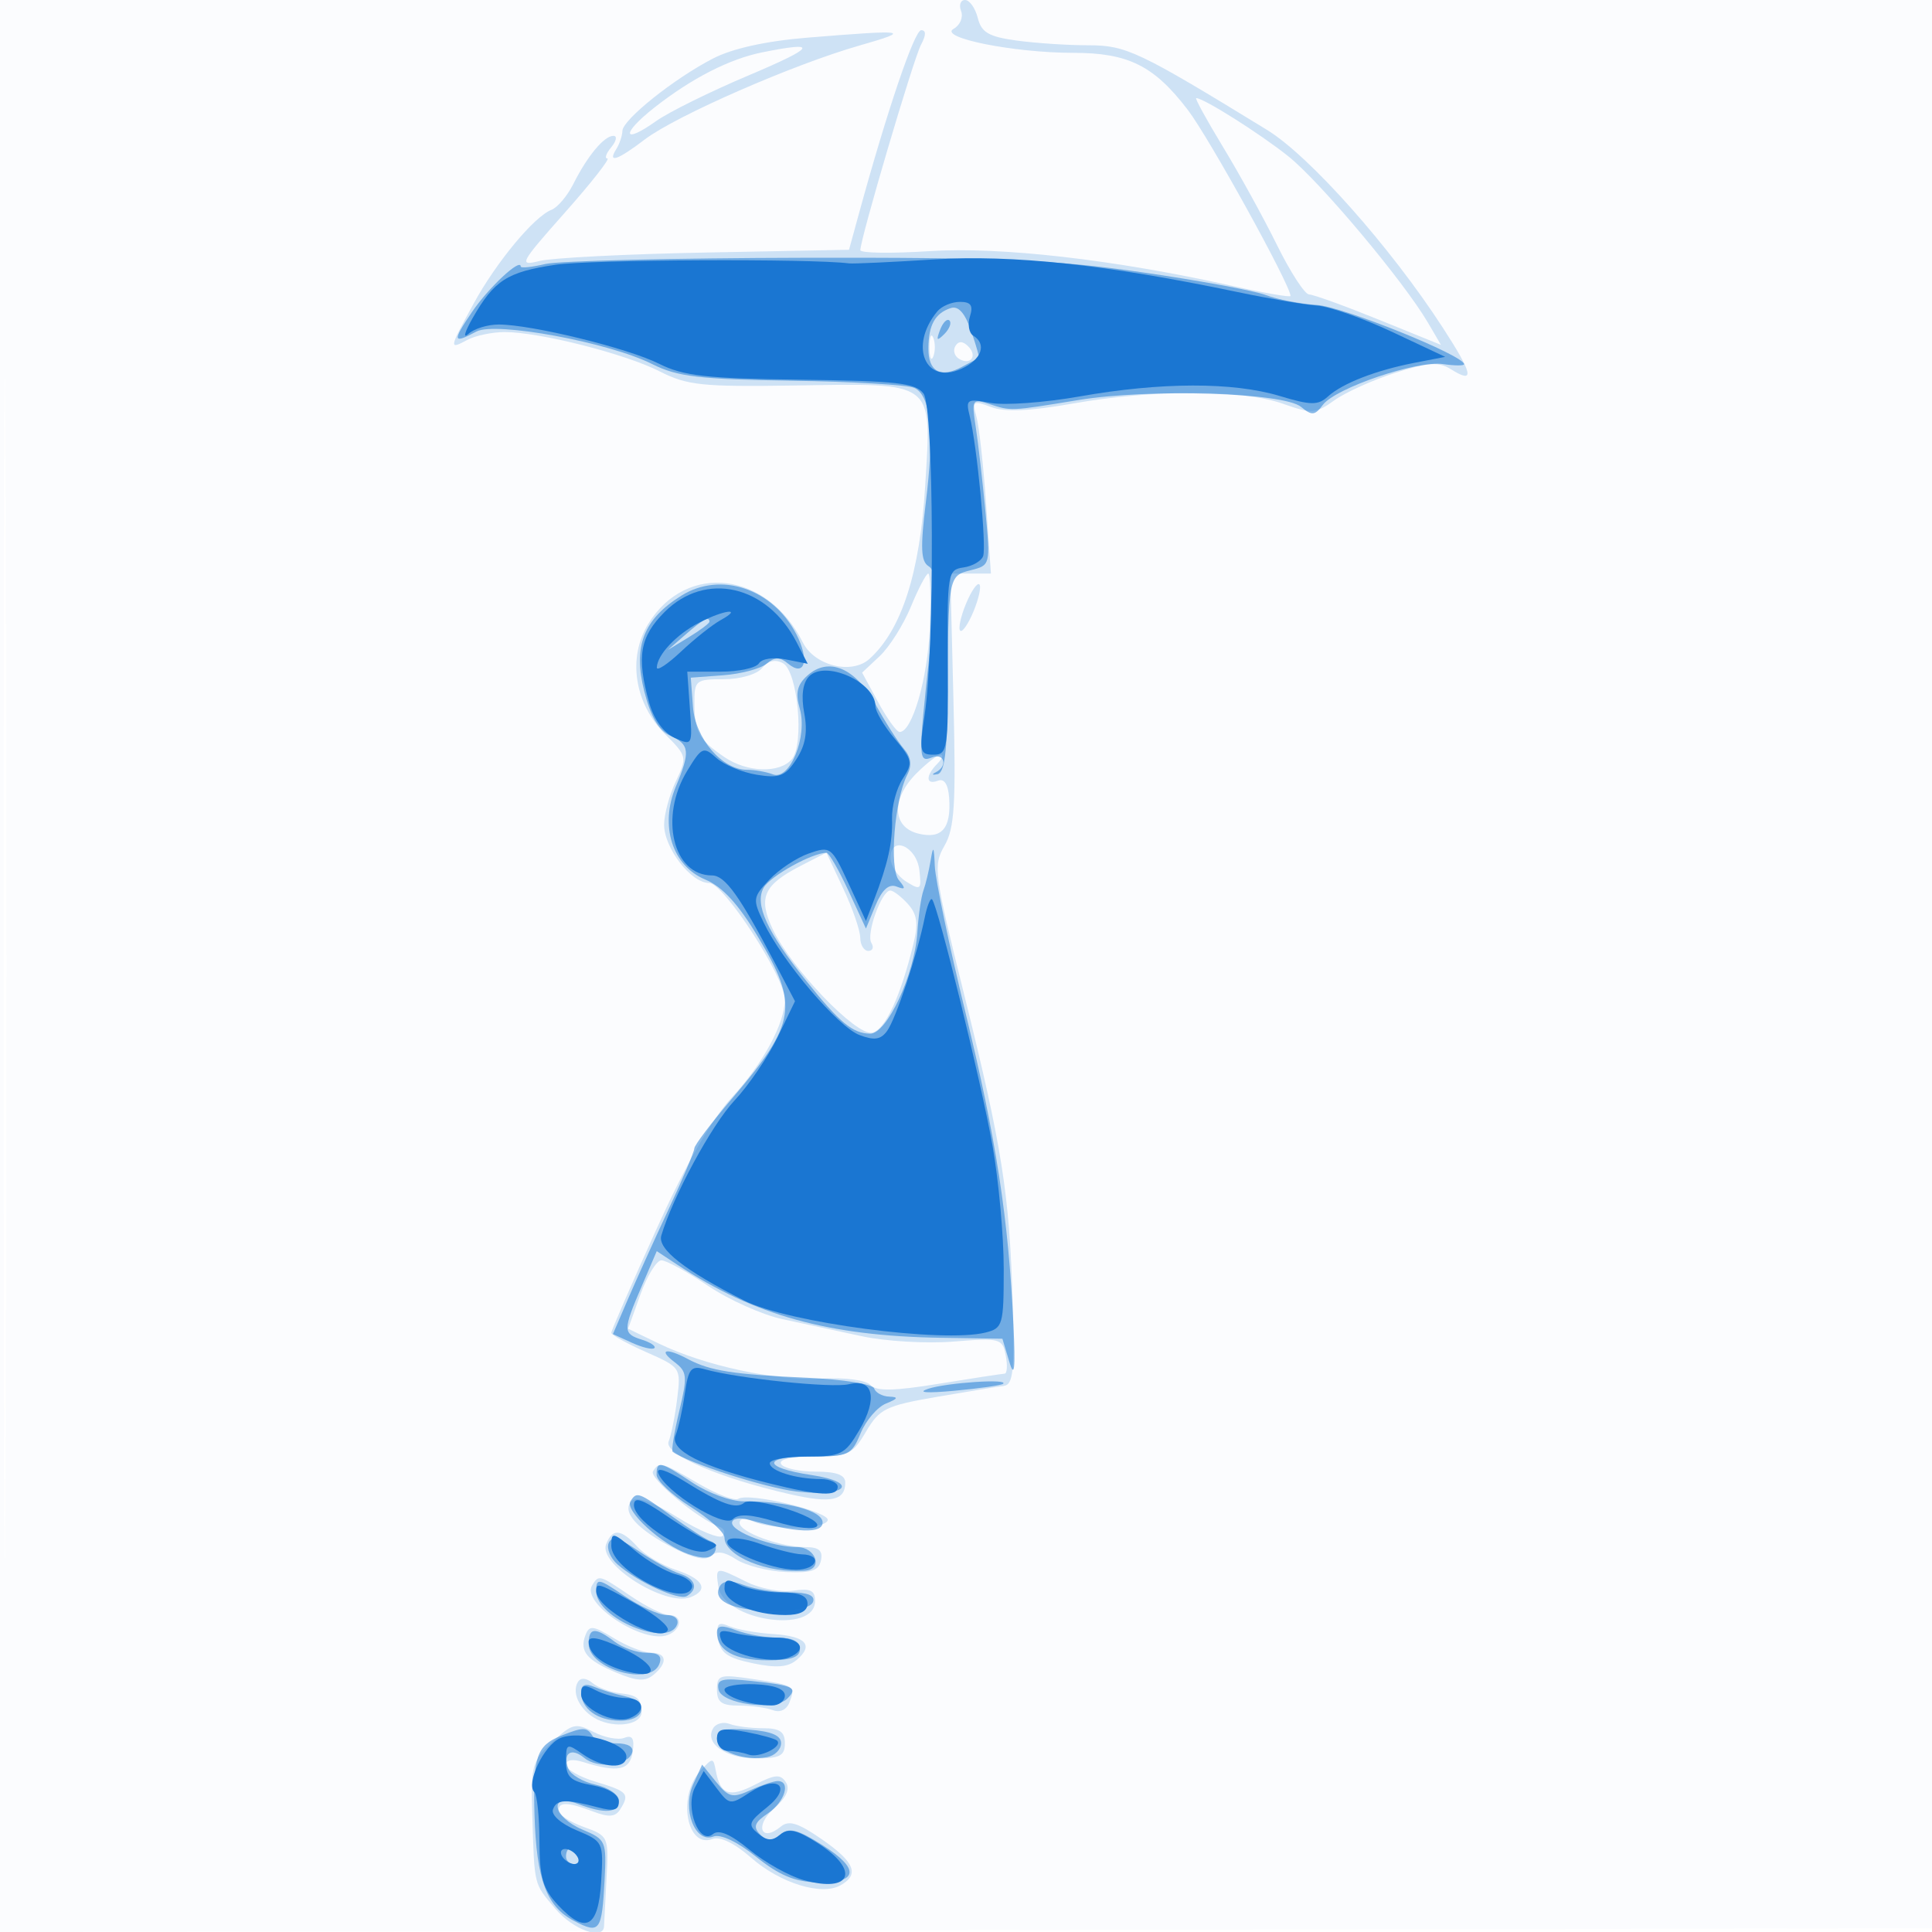 <svg xmlns="http://www.w3.org/2000/svg" width="256" height="256"><path fill-opacity=".016" d="M0 128.004v128.004l128.25-.254 128.25-.254.254-127.75L257.008 0H0v128.004m.485.496c0 70.4.119 99.053.265 63.672.146-35.38.146-92.98 0-128C.604 29.153.485 58.1.485 128.5" fill="#1976D2" fill-rule="evenodd"/><path fill-opacity=".203" d="M127.351 1.474c.311.81-.133 1.864-.987 2.342C124.275 4.985 134.308 7 142.216 7c7.29 0 10.7 1.701 15.183 7.572C160.235 18.286 171 37.791 171 39.215c0 .212-3.488-.391-7.75-1.341-15.64-3.487-30.673-5.207-40.138-4.594-5.012.324-9.112.263-9.112-.136 0-1.506 7.042-25.354 8.034-27.208.684-1.278.695-1.936.03-1.936-.895 0-4.503 10.629-8.249 24.298l-1.315 4.798-19 .367c-10.45.201-20.349.703-21.998 1.116-2.831.707-2.643.347 3.353-6.415C78.348 24.224 80.88 21 80.481 21s-.166-.675.519-1.5.81-1.5.277-1.5c-1.224 0-3.446 2.669-5.304 6.371-.792 1.579-2.095 3.122-2.895 3.429-2.287.878-7.319 6.941-10.328 12.446-3.274 5.99-3.296 6.116-.816 4.789C62.998 44.466 65.22 44 66.872 44c4.62 0 15.964 2.876 20.528 5.204 3.64 1.857 5.62 2.066 17.79 1.877 18.859-.294 18.256-.754 17.405 13.277-.702 11.567-3.125 19.096-7.385 22.952-2.345 2.122-7.279.91-8.821-2.167-4.707-9.396-15.402-10.712-20.467-2.517-2.798 4.528-1.872 10.578 2.252 14.702 2.86 2.86 2.894 3.01 1.379 6.203-.854 1.799-1.553 4.38-1.553 5.735 0 3.107 3.565 7.734 5.959 7.734C95.888 117 104 129.487 104 132.457c0 3.123-2.897 8.476-6.99 12.916-2.759 2.993-6.124 8.874-10.076 17.609C83.67 170.195 81 176.325 81 176.604c0 .28 2.078 1.428 4.619 2.552 4.588 2.029 4.615 2.07 4.11 6.193-.279 2.283-.788 4.826-1.13 5.652-.689 1.663 6.665 4.858 16.104 6.997 5.455 1.236 7.297.843 7.297-1.557 0-1.011-1.176-1.441-3.941-1.441-2.168 0-4.219-.45-4.559-1-.38-.615 1.29-1 4.342-1 4.556 0 5.12-.27 6.915-3.312 1.78-3.017 2.614-3.427 9.349-4.592 4.066-.703 8.069-1.357 8.894-1.453 1.254-.146 1.447-1.978 1.18-11.159-.417-14.282-1.397-20.483-6.451-40.806-3.974-15.981-4.103-16.962-2.582-19.611 1.343-2.34 1.534-5.471 1.186-19.428L125.918 76h5.384l-.643-9.25c-.353-5.087-.926-10.272-1.273-11.522-.581-2.093-.428-2.194 1.952-1.29 1.803.686 5.087.542 10.872-.476 10.64-1.873 22.396-1.865 27.732.018 3.891 1.372 4.388 1.34 6.876-.442 1.475-1.057 5.104-2.694 8.064-3.638 4.358-1.39 5.755-1.483 7.347-.489 3.233 2.019 2.985.73-1.056-5.499-6.942-10.701-17.652-22.748-23.296-26.206C150.836 6.767 149.215 6 144.194 6c-2.703 0-6.968-.281-9.477-.625-3.712-.509-4.674-1.069-5.159-3C129.23 1.069 128.472 0 127.874 0c-.598 0-.834.663-.523 1.474M107 4.989c-5.464.446-9.929 1.429-12.5 2.753-5.155 2.654-11.992 8.112-12.026 9.601-.015.636-.379 1.72-.809 2.407-1.22 1.948.163 1.483 3.768-1.267 4.106-3.131 19.693-9.951 28.475-12.459 7.046-2.012 6.342-2.117-6.908-1.035m-6 1.947c-4.357.879-9.358 3.441-14.296 7.322-4.435 3.485-4.25 4.979.222 1.795 1.673-1.191 7.211-3.927 12.308-6.08 8.876-3.75 9.351-4.567 1.766-3.037m61.064 12.55c2.167 3.567 5.386 9.417 7.153 13 1.767 3.583 3.678 6.522 4.248 6.531.569.009 4.733 1.517 9.253 3.35l8.218 3.333-1.718-2.934c-3.215-5.49-14.302-18.701-18.517-22.065C166.943 17.702 159.497 13 158.505 13c-.209 0 1.392 2.919 3.559 6.486M123.158 46c0 1.375.227 1.938.504 1.25.278-.687.278-1.812 0-2.5-.277-.687-.504-.125-.504 1.25m3.439-.156c-.346.56-.142 1.319.453 1.687 1.538.95 2.53-.351 1.246-1.635-.718-.718-1.277-.735-1.699-.052m-5.891 34.527c-.987 2.4-2.846 5.352-4.132 6.56l-2.338 2.196 2.132 3.928c1.173 2.161 2.448 3.932 2.835 3.937 1.663.019 3.715-7.042 3.994-13.744.167-3.989.078-7.25-.197-7.247-.275.004-1.307 1.97-2.294 4.37M128 80c-.698 1.685-1.044 3.289-.769 3.564.275.275 1.071-.879 1.769-2.564s1.044-3.289.769-3.564c-.275-.275-1.071.879-1.769 2.564m-27.011 8.513c-.704.848-2.9 1.487-5.111 1.487-3.712 0-3.877.139-3.863 3.25.018 3.758.568 4.738 3.958 7.058 3.014 2.063 7.365 2.195 8.961.271 1.666-2.006.771-11.605-1.183-12.699-.998-.558-1.956-.338-2.762.633m20.466 13.942c-3.363 3.362-3.269 7.124.2 7.995 3.133.786 4.402-.672 4.113-4.725-.128-1.799-.649-2.601-1.483-2.281-1.618.621-1.667-.662-.085-2.244.66-.66.865-1.2.455-1.2s-1.85 1.105-3.2 2.455M118 113.686c0 1.008.932 2.415 2.072 3.127 1.926 1.203 2.049 1.098 1.75-1.501-.37-3.21-3.822-4.678-3.822-1.626m-11.925 1.052c-4.916 2.529-5.659 4.23-3.673 8.415 2.448 5.157 11.037 14.103 13.145 13.69 1.719-.336 3.786-4.781 5.5-11.823.649-2.671.474-3.892-.755-5.25-.881-.974-1.928-1.77-2.326-1.77-1.148 0-3.228 5.767-2.503 6.94.36.583.178 1.06-.404 1.06-.582 0-1.065-.787-1.072-1.75-.007-.963-1.019-3.893-2.25-6.512l-2.237-4.763-3.425 1.763m-21.22 56.793-1.63 4.531 4.077 1.97c6.081 2.938 15.507 4.964 21.589 4.641 3.105-.165 5.842.196 6.452.85.791.846 3.109.802 9.109-.174 4.426-.72 8.323-1.318 8.659-1.329.337-.011.407-1.09.157-2.397-.435-2.279-.723-2.356-6.932-1.858-3.563.286-9.034-.034-12.157-.712-3.124-.678-7.85-1.695-10.503-2.26-2.653-.566-7.086-2.55-9.851-4.411-2.764-1.86-5.547-3.382-6.183-3.382-.637 0-1.891 2.039-2.787 4.531m1.666 23.435c-.545.882 5.984 6.328 8.794 7.335.652.234.852.782.446 1.218-.407.436-3.062-.65-5.899-2.414-3.47-2.157-5.49-2.877-6.168-2.199-1.393 1.393.734 3.761 5.608 6.248 2.665 1.36 4.264 1.68 4.952.992.687-.687 1.748-.536 3.283.47 1.247.817 4.207 1.576 6.578 1.685 3.4.157 4.387-.171 4.671-1.551.265-1.284-.284-1.75-2.063-1.75-3.339 0-8.723-1.978-8.723-3.205 0-.596.715-.685 1.75-.216 2.578 1.169 9.51 1.085 9.922-.12.39-1.143-10.397-3.747-11.837-2.857-.492.304-2.874-.607-5.293-2.025-4.94-2.895-5.187-2.961-6.021-1.611m-6.208 9.662c-1.032 2.688 7.872 8.282 11.169 7.017 2.49-.955 1.735-2.418-1.861-3.605-1.859-.613-4.178-1.998-5.155-3.078-2.162-2.389-3.329-2.483-4.153-.334m14.867 5.585c.655 4.529 12.82 6.371 12.82 1.941 0-1.431-.612-1.718-2.938-1.376-1.615.237-4.384-.291-6.153-1.174-4.085-2.038-4.11-2.033-3.729.609m-16.719-.15c-1.481 2.397 6.782 7.825 10.021 6.582 1.887-.724 2.001-2.645.158-2.645-.749 0-3.019-1.125-5.045-2.5-4.209-2.857-4.25-2.868-5.134-1.437m-.882 6.592c-.826 2.153.15 3.334 4.13 4.997 2.672 1.116 3.789 1.179 4.878.275 1.928-1.599 1.775-2.926-.337-2.931-.963-.002-3.176-.873-4.918-1.935-2.751-1.677-3.245-1.731-3.753-.406m17.583.453c.27 1.912 1.184 2.568 4.569 3.279 3.089.649 4.65.541 5.783-.399 2.38-1.975 1.314-3.184-3.051-3.464-2.18-.14-4.79-.603-5.801-1.03-1.527-.644-1.781-.371-1.5 1.614m-18.576 5.753c-.993 1.606.552 4.241 3.042 5.188 2.499.95 5.372.332 5.372-1.156 0-1.793-.546-2.282-2.825-2.525-1.279-.136-2.926-.746-3.661-1.356-.825-.685-1.562-.743-1.928-.151M95 223.886c0 1.669.614 2.114 2.918 2.114 1.605 0 3.626.272 4.492.604.951.365 1.823-.047 2.205-1.043.83-2.164.686-2.255-4.865-3.081-4.391-.654-4.75-.548-4.75 1.406m-21.818 6.944c-2.688 2.511-2.858 3.131-2.651 9.677.301 9.544.161 8.973 3.058 12.416 2.332 2.772 6.356 4.224 6.447 2.327.019-.412.17-3.274.333-6.359.295-5.547.26-5.623-3.036-6.815C75.5 241.413 74 240.45 74 239.935c0-1.209 1.222-1.181 4.602.104 2.059.783 2.933.721 3.55-.25 1.325-2.089 1.047-2.413-3.152-3.671-2.2-.659-4-1.683-4-2.275 0-.658.874-.803 2.25-.372 4.641 1.453 6.237 1.123 6.588-1.362.249-1.764-.045-2.243-1.126-1.829-.805.309-2.632-.045-4.06-.786-2.376-1.232-2.842-1.119-5.47 1.336m21.333-1.854c-1.227 1.985 1.614 4.024 5.607 4.024 3.211 0 3.878-.344 3.878-2 0-1.543-.667-2-2.918-2-1.605 0-3.585-.256-4.399-.568-.814-.313-1.79-.068-2.168.544m-1.765 5.742c-3.009 3.334-1.734 10.257 1.65 8.959.994-.382 2.929.551 5.103 2.46 3.868 3.396 9.338 5.091 11.863 3.678 2.561-1.433 1.888-3.087-2.49-6.116-3.133-2.169-4.357-2.545-5.418-1.664-2.59 2.15-3.502-.092-.951-2.339 1.688-1.488 2.212-2.629 1.625-3.54-.714-1.108-1.439-1.049-4.114.335-3.372 1.744-4.581 1.311-5.171-1.851-.335-1.794-.41-1.791-2.097.078" fill="#1976D2" fill-rule="evenodd"/><path fill-opacity=".515" d="M72.25 34.983c-1.787.421-3.25.571-3.25.334 0-1.185-4.26 2.787-6.449 6.012-2.657 3.915-2.574 4.289.575 2.604 2.529-1.354 17.579 1.433 23.31 4.317 3.309 1.665 6.26 2.015 18.5 2.197 8.01.119 15.306.548 16.213.953 2.176.972 2.669 5.908 1.522 15.235-.731 5.948-.651 7.759.371 8.391 1.058.654 1.082 2.837.129 11.639-1.513 13.968-1.503 14.4.329 13.697 1.665-.639 2.1 1.174.475 1.98-.564.279-.451.388.25.242.925-.193 1.29-2.987 1.331-10.175.091-16.054.101-16.106 3.068-16.851 2.613-.656 2.621-.691 1.943-7.858-.374-3.96-.946-8.939-1.27-11.064-.567-3.718-.499-3.834 1.807-3.093 2.924.941 2.685.952 11.835-.541 9.421-1.538 27.171-.986 29.463.917 1.424 1.182 1.834 1.144 2.879-.267 1.658-2.237 12.486-5.913 15.929-5.408 1.535.225 2.79.233 2.79.018 0-1.157-16.093-7.636-19.5-7.851-2.2-.139-5.242-.729-6.759-1.31-1.517-.582-8.942-1.947-16.5-3.033-11.437-1.644-18.938-1.964-44.741-1.912-17.05.035-32.463.407-34.25.827m53.738 5.838c-2.081.67-2.955 2.242-2.973 5.346-.017 3.087 1.635 3.98 4.485 2.425 1.1-.601 2.092-1.109 2.205-1.13.113-.021-.343-1.632-1.012-3.579-.824-2.395-1.699-3.386-2.705-3.062m-1.424 2.886c-.542 1.425-.428 1.54.56.56.684-.679.991-1.486.683-1.793-.308-.308-.867.247-1.243 1.233m-34.265 35.21c-5.035 3.137-6.435 6.726-4.938 12.666.848 3.364 1.934 5.229 3.439 5.904 2.59 1.162 2.692 2.091.743 6.755-2.154 5.155-.475 10.471 3.881 12.291 2.305.963 4.409 3.253 7.048 7.67 5.4 9.038 5.022 11.408-3.386 21.254-2.797 3.276-5.086 6.296-5.086 6.712 0 .415-1.53 4.034-3.4 8.043-1.87 4.008-4.298 9.375-5.394 11.926l-1.994 4.637 2.523 1.15c1.388.633 2.724.949 2.97.704.245-.246-.488-.743-1.63-1.105-2.56-.813-2.564-1.217-.064-7.049l2.01-4.691 2.74 1.807c10.172 6.71 20.034 9.444 34.9 9.673l8.161.126.917 3.055c.681 2.269.821.998.545-4.945-.65-13.971-2.275-24.551-6.334-41.24-2.173-8.932-4.011-17.707-4.086-19.5-.111-2.66-.212-2.8-.549-.76-.227 1.375-.659 3.175-.959 4-.3.825-.66 3.3-.799 5.5-.356 5.62-4.029 13.508-6.271 13.468-2.309-.041-4.021-1.455-8.434-6.968-5.23-6.533-6.895-10.171-5.662-12.375.856-1.53 6.427-4.625 8.324-4.625.318 0 1.624 2.258 2.903 5.018l2.325 5.019 1.272-3.071c.859-2.072 1.759-2.883 2.77-2.495 1.201.46 1.263.29.311-.857-1.296-1.561-.563-10.686 1.119-13.947.662-1.285.517-2.332-.486-3.5-.787-.917-2.462-3.547-3.723-5.845-2.647-4.825-6.231-6.332-9.032-3.798-1.356 1.228-1.599 2.292-1.001 4.378 1.062 3.705-1.326 9.56-3.551 8.706-.871-.334-2.423-.608-3.447-.608-3.29 0-6.847-4.15-7.157-8.352l-.284-3.852 4.287-.32c2.357-.176 4.938-.86 5.733-1.52 1.107-.919 1.778-.926 2.858-.03 2.225 1.847 2.883-.457 1.109-3.887-3.124-6.042-10.021-8.362-15.221-5.122m.562 5.142-2.361 2.06 2.75-1.675c1.513-.921 2.75-1.847 2.75-2.059 0-.781-.835-.335-3.139 1.674m-1.498 96.416c1.695 1.283 1.752 1.875.638 6.522-.675 2.811-1.063 5.231-.864 5.377 2.028 1.485 12.281 4.775 16.385 5.258 6.673.784 8.484-1.209 1.985-2.183-6.478-.972-6.591-2.449-.187-2.449 5.134 0 5.509-.172 6.718-3.091.704-1.7 2.221-3.472 3.371-3.937 1.583-.64 1.686-.861.424-.909-.916-.034-1.821-.528-2.01-1.095-.19-.568-4.165-1.2-8.834-1.405-9.761-.428-12.918-.919-15.799-2.461-2.896-1.55-4.054-1.314-1.827.373M123 184.019c-1.553.509-.227.608 3.5.261 3.3-.307 6.188-.72 6.417-.919.806-.699-7.448-.152-9.917.658m-36 11.389c0 .775 2.024 2.687 4.498 4.25 2.474 1.563 4.499 3.394 4.5 4.069.004 2.477 5.764 4.825 10.752 4.384 2.352-.209 1.325-3.111-1.101-3.111-3.288 0-8.649-1.992-8.649-3.214 0-.573.985-.749 2.25-.402 6.378 1.749 9.75 1.872 9.75.353 0-1.572-4.753-2.842-10.484-2.802-1.641.012-4.669-1.094-6.728-2.457-4.342-2.873-4.788-2.973-4.788-1.07m-3.463 3.531c-.772 1.25 4.185 5.768 7.656 6.978 1.924.671 2.975.62 3.462-.168.384-.622.199-1.298-.413-1.502-.612-.204-2.938-1.693-5.169-3.309-4.502-3.261-4.709-3.336-5.536-1.999m-2.894 5.549c-.279.728.249 1.987 1.174 2.797 2.698 2.363 8.157 4.849 9.212 4.197 1.556-.962 1.126-2.298-.953-2.958-1.059-.336-3.5-1.68-5.425-2.986-2.646-1.796-3.624-2.052-4.008-1.05M79 210.849c0 3.62 9.605 7.562 10.724 4.401.251-.709-.358-1.25-1.409-1.25-1.018 0-3.53-1.141-5.583-2.536-3.467-2.356-3.732-2.4-3.732-.615m16.423-.724c-1.195 1.933 1.548 3.29 6.737 3.333 3.253.026 5.304-.418 5.576-1.208.291-.845-.71-1.25-3.088-1.25-1.935 0-4.656-.433-6.047-.962-1.693-.643-2.745-.614-3.178.087m-.423 6.2c0 2.37 2.38 3.675 6.7 3.675 3.156 0 4.3-.399 4.3-1.5 0-.993-.993-1.5-2.935-1.5-1.614 0-4.089-.439-5.5-.975-1.922-.731-2.565-.656-2.565.3m-17 1.514c0 3.322 8.212 5.656 9.362 2.661.407-1.063-.089-1.5-1.702-1.5-1.253 0-3.151-.661-4.219-1.468-2.601-1.967-3.441-1.892-3.441.307m17.208 6.028c.364 1.927 7.451 2.874 9.107 1.218 1.455-1.455.885-1.744-4.616-2.335-4.063-.437-4.753-.265-4.491 1.117M77 224.193c0 2.226 2.159 3.807 5.2 3.807 3.395 0 3.825-2.544.55-3.255-1.237-.268-3.037-.819-4-1.223-1.186-.499-1.75-.283-1.75.671m-2.648 5.8c-3.251 1.312-3.757 2.814-3.527 10.474.258 8.601 1.596 12.182 5.259 14.076 3.391 1.754 3.665 1.386 4.026-5.415.274-5.166.178-5.388-2.913-6.687-3.989-1.677-4.589-4.921-.632-3.416 3.593 1.366 5.435 1.215 5.435-.446 0-.781-1.38-1.723-3.068-2.094-1.687-.37-3.317-1.326-3.623-2.122-.793-2.066.384-2.863 2.112-1.429 1.779 1.477 5.764 1.046 6.334-.684.256-.779-.54-1.25-2.113-1.25-1.388 0-2.802-.45-3.142-1-.724-1.171-1.26-1.172-4.148-.007m20.648.43c0 1.652 3.682 2.978 6.671 2.402 1.006-.194 1.829-1.021 1.829-1.839 0-1.033-1.294-1.58-4.25-1.793-3.292-.239-4.25.039-4.25 1.23m-3.142 5.989c-1.511 3.317.236 7.873 2.662 6.942.963-.37 3.19.685 5.691 2.695 3.035 2.439 5.151 3.321 8.097 3.376 5.426.102 5.685-1.773.682-4.931-3.343-2.11-4.423-2.379-5.608-1.396-1.155.958-1.724.951-2.674-.036-.951-.986-.728-1.578 1.042-2.779 2.254-1.53 3.088-4.283 1.297-4.283-.524 0-2.152.546-3.617 1.214-2.365 1.077-2.875.955-4.529-1.088l-1.864-2.302-1.179 2.588M75 246c0 .55.477 1 1.059 1s.781-.45.441-1-.816-1-1.059-1-.441.45-.441 1" fill="#1976D2" fill-rule="evenodd"/><path fill-opacity=".979" d="M73.597 35.082c-6.418.962-8.111 2.055-10.989 7.101-1.041 1.824-1.288 2.755-.55 2.067.738-.687 2.547-1.25 4.019-1.25 4.353 0 17.12 3.125 21.263 5.205 3.219 1.616 6.267 1.958 18.832 2.111 12.683.156 15.178.44 16.206 1.846 1.385 1.896 1.489 33.68.139 42.588-.732 4.827-.637 5.25 1.176 5.25 1.859 0 1.967-.697 1.889-12.25-.079-11.83-.008-12.261 2.083-12.558 1.191-.17 2.363-.845 2.603-1.5.472-1.284-.81-14.671-1.778-18.563-.552-2.222-.378-2.331 2.774-1.739 1.849.347 7.159-.041 11.799-.861 10.758-1.903 20.302-1.925 26.488-.064 4.168 1.255 5.09 1.265 6.411.07 1.941-1.757 6.373-3.476 11.538-4.475l4-.773-7-3.292c-3.85-1.811-8.35-3.389-10-3.507-1.65-.118-6.375-.922-10.5-1.785-17.439-3.651-29.824-4.981-40.244-4.324-5.641.357-10.706.59-11.256.52-5.044-.644-34.299-.506-38.903.183m50.606 6.174c-3.793 4.57-1.607 9.796 3.185 7.613 2.685-1.223 3.412-3.257 1.571-4.394-.572-.354-.767-1.505-.432-2.559.457-1.44.124-1.916-1.337-1.916-1.07 0-2.414.565-2.987 1.256M88.077 81.077c-3.299 3.298-3.754 5.945-2.068 12.014.613 2.206 1.915 4.009 3.379 4.676 2.354 1.073 2.378 1.029 2.03-3.841L91.067 89h4.407c2.425 0 4.714-.495 5.088-1.101.388-.627 1.924-.852 3.574-.522l2.892.579-1.494-2.89c-3.898-7.538-12.046-9.4-17.457-3.989m4.518 1.45c-2.982 1.555-5.507 4.242-5.563 5.919-.018.521 1.431-.433 3.218-2.118 1.787-1.686 4.15-3.56 5.25-4.166 3.072-1.691.393-1.354-2.905.365m14.581 7.13c-.82.877-1.034 2.584-.608 4.853.468 2.495.165 4.248-1.054 6.109-1.466 2.238-2.215 2.529-5.236 2.039-1.939-.315-4.347-1.316-5.351-2.224-1.719-1.556-1.943-1.457-3.872 1.707-3.727 6.114-1.89 13.859 3.288 13.859 1.728 0 3.641 2.661 8.327 11.583l2.67 5.084-2.302 4.755c-1.266 2.615-3.843 6.403-5.727 8.416-3.008 3.216-8.148 12.704-9.684 17.878-.529 1.779 3.093 4.619 10.99 8.619 5.776 2.925 26.336 5.646 31.974 4.232 2.289-.575 2.409-.995 2.409-8.455 0-4.318-.663-11.621-1.473-16.231-1.464-8.334-7.258-31.945-8.027-32.714-.221-.222-.662.888-.979 2.465-.969 4.819-3.822 13.397-4.983 14.985-.841 1.151-1.697 1.273-3.667.524-2.811-1.069-10.188-9.734-12.671-14.883-1.491-3.093-1.457-3.356.741-5.695 1.267-1.349 3.626-2.914 5.242-3.477 2.857-.996 3.001-.887 5.248 3.963l2.311 4.988 1.062-2.769c1.858-4.843 2.489-7.677 2.396-10.763-.049-1.653.584-4.037 1.407-5.299 1.383-2.12 1.303-2.525-1.055-5.327-1.404-1.668-2.552-3.603-2.552-4.301 0-3.215-6.702-6.193-8.824-3.921m-16.435 95.014c-.299 2.106-.853 4.594-1.23 5.529-.795 1.97 3.438 4.128 12.489 6.368 6.649 1.645 9 1.758 9 .432 0-.55-1.013-1.006-2.25-1.014-3.311-.02-6.75-1.091-6.75-2.103 0-.485 2.206-.883 4.901-.883 4.542 0 5.053-.257 6.968-3.502 2.477-4.199 1.861-6.898-1.389-6.082-2.171.545-14.769-.762-19.088-1.98-1.825-.515-2.18-.081-2.651 3.235m-3.523 10.496c.799 2.419 8.683 7.332 9.867 6.148.763-.763 2.381-.678 5.61.294 6.265 1.885 7.88.41 1.756-1.606-2.723-.896-5.343-1.298-5.823-.894-1.085.915-3.047.211-7.989-2.868-2.317-1.444-3.685-1.873-3.421-1.074M84 199.438c0 2.259 7.545 6.963 9.725 6.062 1.475-.609 1.522-.823.275-1.265-.825-.292-3.412-1.836-5.75-3.431-3.226-2.201-4.25-2.53-4.25-1.366m-3 5.392c0 3.266 9.719 8.302 10.69 5.539.218-.622-.713-1.409-2.069-1.749-1.357-.341-3.852-1.785-5.544-3.209-2.888-2.429-3.077-2.465-3.077-.581m15.417-.695c-.706 1.141 5.672 3.865 9.051 3.865 2.809 0 3.564-1.974.782-2.044-.963-.024-3.443-.648-5.511-1.386-2.151-.767-4.002-.954-4.322-.435M96 210.49c0 1.822 3.878 3.51 8.065 3.51 1.942 0 2.935-.507 2.935-1.5 0-1.053-1.063-1.5-3.566-1.5-1.961 0-4.436-.466-5.5-1.035-1.528-.818-1.934-.708-1.934.525m-17 .355c0 2.323 8.398 6.939 9.469 5.205.297-.481-1.544-2.039-4.09-3.462-5.138-2.872-5.379-2.95-5.379-1.743m-1 6.698c0 1.644 1.973 3.161 5.146 3.958 4.442 1.114 3.965-.945-.721-3.118-3.004-1.392-4.425-1.662-4.425-.84m17.582-.191c.664 1.73 6.476 3.223 8.91 2.289 2.668-1.024 1.607-2.641-1.742-2.655-1.787-.007-4.269-.286-5.515-.62-1.789-.479-2.136-.272-1.653.986M77 224.486c0 1.895 4.277 4.005 6.436 3.177 2.26-.867 1.922-2.663-.502-2.663-1.136 0-2.936-.466-4-1.035-1.527-.818-1.934-.708-1.934.521m19-.595c0 .939 3.383 2.073 6.25 2.095.963.008 1.75-.587 1.75-1.322 0-.866-1.407-1.391-4-1.493-2.2-.086-4 .238-4 .72m-21.801 6.433c-2.153.961-4.541 6-3.389 7.153.356.355.656 3.282.668 6.504.018 4.826.455 6.318 2.478 8.472 3.678 3.915 5.338 2.986 5.706-3.195.308-5.17.263-5.263-3.263-6.736-2.061-.861-3.386-2.029-3.129-2.758.479-1.359 1.666-1.413 5.98-.273 2.099.554 2.75.371 2.75-.771 0-.92-1.351-1.751-3.5-2.154-2.897-.543-3.5-1.09-3.5-3.168 0-2.396.103-2.44 2.223-.955 2.675 1.874 5.777 2.036 5.777.302 0-1.837-6.254-3.557-8.801-2.421m20.801.065c0 .886.638 1.611 1.418 1.611.78 0 2.018.22 2.75.489 1.4.515 4.614-1.045 3.803-1.845-.259-.256-2.158-.781-4.221-1.166-3.072-.574-3.75-.409-3.75.911m-2.882 6.391c-1.427 2.665.5 7.782 2.351 6.245.784-.65 2.346.022 4.858 2.093 2.036 1.678 5.276 3.486 7.201 4.017 6.334 1.749 7.465-1.309 1.817-4.914-2.769-1.767-3.882-2.02-4.958-1.127-1.054.874-1.761.841-2.942-.14-1.378-1.143-1.244-1.539 1.166-3.461 3.461-2.759 1.48-4.438-2.308-1.956-2.52 1.651-2.667 1.632-4.333-.577l-1.725-2.287-1.127 2.107M74.5 246c.34.55 1.068 1 1.618 1s.722-.45.382-1c-.34-.55-1.068-1-1.618-1s-.722.45-.382 1" fill="#1976D2" fill-rule="evenodd"/></svg>